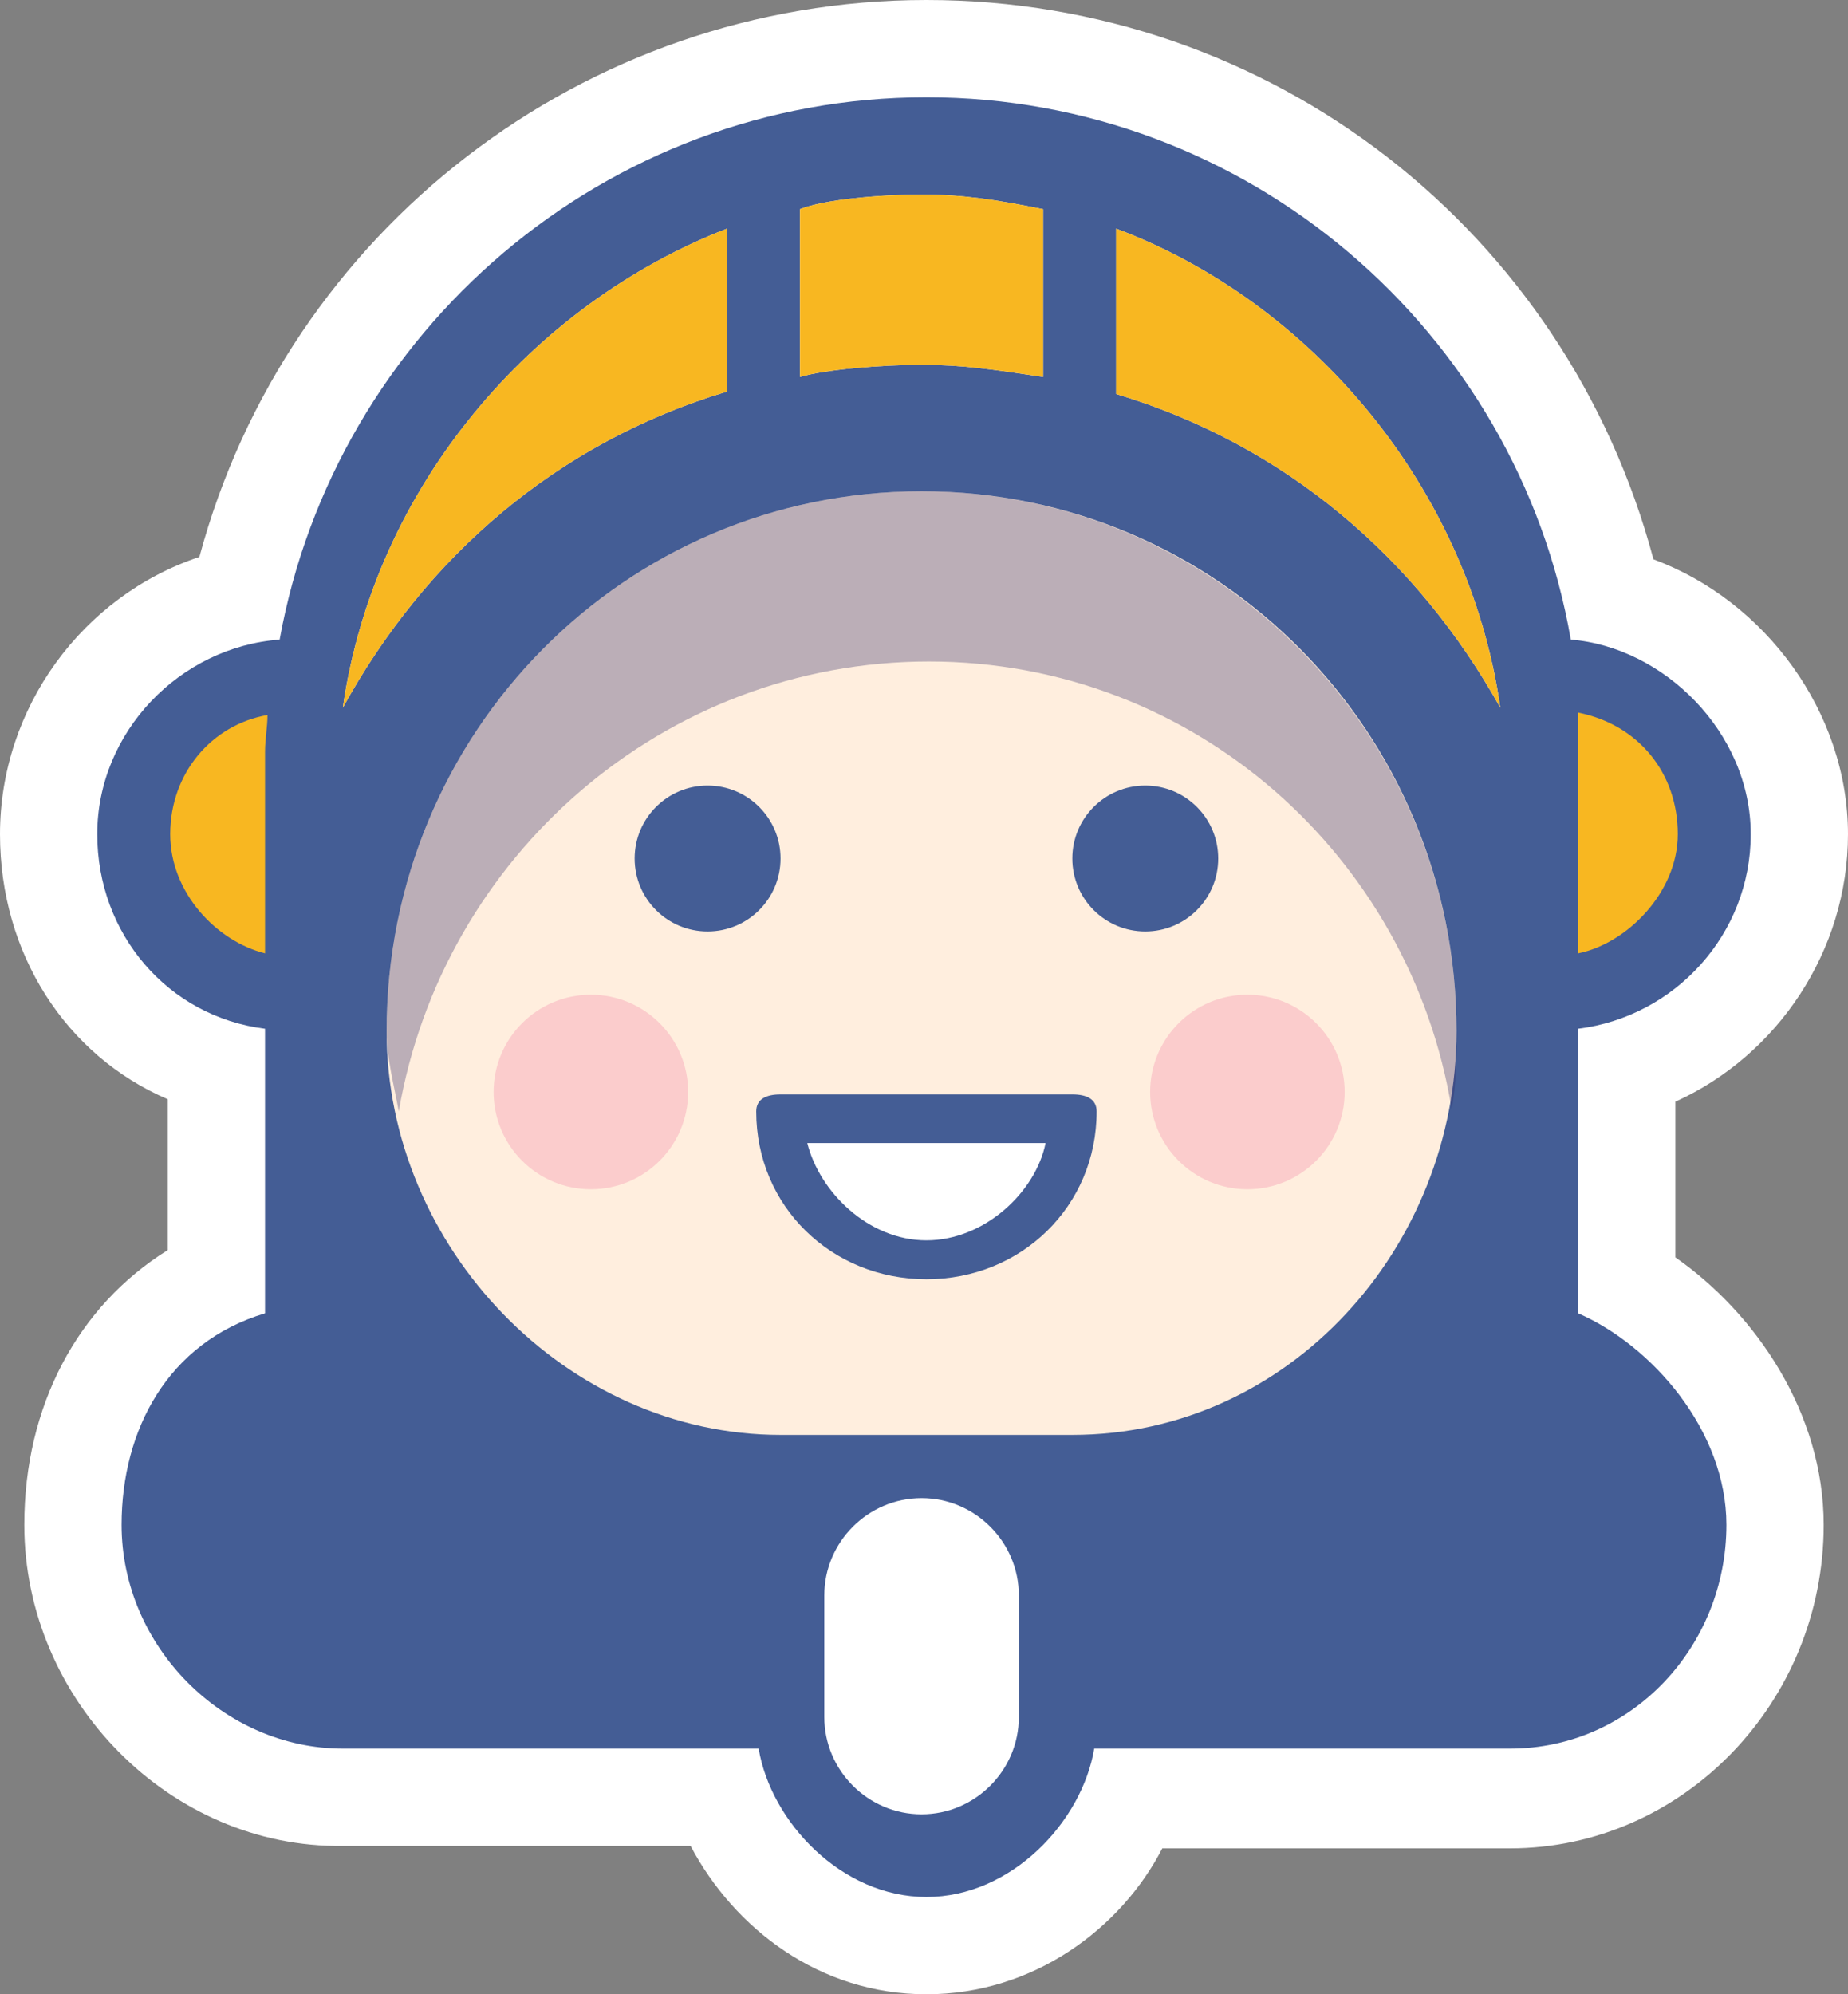 <?xml version="1.0" encoding="utf-8"?>
<!-- Generator: Adobe Illustrator 19.2.0, SVG Export Plug-In . SVG Version: 6.00 Build 0)  -->
<svg version="1.1" id="Layer_1" xmlns="http://www.w3.org/2000/svg" xmlns:xlink="http://www.w3.org/1999/xlink" x="0px" y="0px"
	 viewBox="0 0 76 82" enable-background="new 0 0 76 82" xml:space="preserve">
<rect x="0" y="0" width="76" height="82" fill="#808080" stroke="none"/>
<g>
	<g>
		<g>
			<path fill="#FFFFFF" d="M38.1,82c-4.4,0-7.9-2.7-9.7-6.1H14.1C7,76,1,69.9,1,62.7c0-4.9,2.2-9,5.9-11.3v-6.2
				C2.7,43.4,0,39.2,0,34.3c0-5.2,3.4-9.8,8.2-11.4C11.8,9.5,24,0,38.1,0C52.3,0,64.4,9.5,68,23c4.6,1.7,8,6.3,8,11.3
				c0,4.8-2.9,9.1-7.1,11v6.4c3.3,2.3,6.1,6.4,6.1,11C75,70,69.2,76,62.1,76H47.8C46.1,79.3,42.5,82,38.1,82z M14.5,30.1l-2.7,0.2
				c-2.1,0.2-3.8,2-3.8,4.1c0,2.1,1.4,3.8,3.4,4l3.5,0.4V57l-2.8,0.9C9.5,58.6,9,60.9,9,62.7c0,2.8,2.4,5.2,5.1,5.2h20.5l0.5,3.4
				c0.2,1.2,1.6,2.7,3,2.7s2.8-1.5,3-2.7l0.5-3.4h20.5c2.7,0,4.9-2.3,4.9-5.2c0-2.1-1.9-4.3-3.7-5l-2.5-1V38.8l3.5-0.4
				c2.1-0.3,3.6-2,3.6-4c0-2.1-2-3.9-3.7-4.1L61.4,30l-3.3,1.1c-2.9-5.4-7.7-9.3-13.4-11.1l-1.7-0.5l-0.8-0.1
				c-1.9-0.3-3-0.4-4.4-0.4c-1.7,0-3.4,0.2-3.8,0.3l-4.5,1.3c-5.1,1.9-9.2,5.6-11.9,10.6L14.5,30.1z"/>
		</g>
	</g>
	<g>
		<g>
			<path fill="#445D95" d="M64.9,54v-5.6v-6.1c4-0.5,7.1-3.9,7.1-8c0-4.2-3.6-7.7-7.4-8C62.4,13.6,51.3,4,38.1,4
				c-13.2,0-24.3,9.6-26.6,22.3c-4.1,0.3-7.5,3.8-7.5,8c0,4.1,2.9,7.5,6.9,8v6.1V54c-4,1.2-5.9,4.8-5.9,8.7c0,5,4.2,9.2,9.1,9.2
				h17.1c0.5,3,3.4,6.1,6.9,6.1s6.4-3.1,6.9-6.1h17.1c5,0,8.9-4.2,8.9-9.2C71,58.8,67.9,55.3,64.9,54z M32.9,8.6
				c1-0.4,3.3-0.6,5-0.6s3,0.2,5,0.6v6.9c-2-0.3-3.3-0.5-5-0.5c-1.7,0-4,0.2-5,0.5V8.6z M29.9,9.4v6.7c-7,2.1-12.4,6.8-15.8,13
				C15.4,20,21.9,12.5,29.9,9.4z M45.9,16.2V9.4c8,3,14.5,10.6,15.8,19.7C58.3,23,52.9,18.3,45.9,16.2z"/>
		</g>
	</g>
</g>
<g>
	<path fill="#FFEEDE" d="M59.9,42.4C59.9,51.3,53,59,44.1,59h-12c-8.8,0-16.2-7.7-16.2-16.6v0c0-12.3,9.8-22.2,22-22.2
		S59.9,30.1,59.9,42.4L59.9,42.4z"/>
</g>
<g opacity="0.33">
	<path fill="#302A66" d="M37.9,20.2c-12.2,0-22,9.9-22,22.2v0c0,1.1,0.3,2.2,0.5,3.3c1.8-10.5,10.9-18.5,21.8-18.5
		c10.9,0,19.8,8,21.5,18.4c0.2-1,0.2-2.1,0.2-3.2v0C59.9,30.1,50,20.2,37.9,20.2z"/>
</g>
<g>
	<path fill="#445D95" d="M44.1,45h-12c-0.6,0-1,0.2-1,0.7c0,3.9,3.1,6.9,7,6.9c3.9,0,7-3,7-6.9C45.1,45.2,44.7,45,44.1,45z"/>
</g>
<g>
	<ellipse fill="#445D95" cx="47.1" cy="35.3" rx="3" ry="3"/>
</g>
<g>
	<ellipse fill="#445D95" cx="29.1" cy="35.3" rx="3" ry="3"/>
</g>
<g>
	<path fill="#F8B721" d="M32.9,8.6c1-0.4,3.3-0.6,5-0.6s3,0.2,5,0.6v6.9c-2-0.3-3.3-0.5-5-0.5c-1.7,0-4,0.2-5,0.5V8.6z"/>
</g>
<g>
	<path fill="#F8B721" d="M29.9,9.4v6.7c-7,2.1-12.4,6.8-15.8,13C15.4,20,21.9,12.5,29.9,9.4z"/>
</g>
<g>
	<path fill="#F8B721" d="M45.9,16.2V9.4c8,3,14.5,10.6,15.8,19.7C58.3,23,52.9,18.3,45.9,16.2z"/>
</g>
<g>
	<path fill="#F8B721" d="M10.9,30.9v8.3c-2-0.5-3.9-2.5-3.9-4.9c0-2.5,1.7-4.5,4-4.9C11,29.9,10.9,30.4,10.9,30.9z"/>
</g>
<g>
	<path fill="#F8B721" d="M69,34.3c0,2.4-2.1,4.5-4.1,4.9v-8.3c0-0.5,0-1.1,0-1.6C67.4,29.8,69,31.8,69,34.3z"/>
</g>
<g>
	<path fill="#FFFFFF" d="M38.1,51c-2.4,0-4.4-2-4.9-4H43C42.6,49,40.5,51,38.1,51z"/>
</g>
<g>
	<path fill="#FFFFFF" d="M41.9,70.6c0,2.2-1.8,4-4,4s-4-1.8-4-4v-5c0-2.2,1.8-4,4-4s4,1.8,4,4V70.6z"/>
</g>
<g>
	<circle fill="#FBCCCC" cx="24.3" cy="44.9" r="4"/>
</g>
<g>
	<circle fill="#FBCCCC" cx="51.3" cy="44.9" r="4"/>
</g>
</svg>
